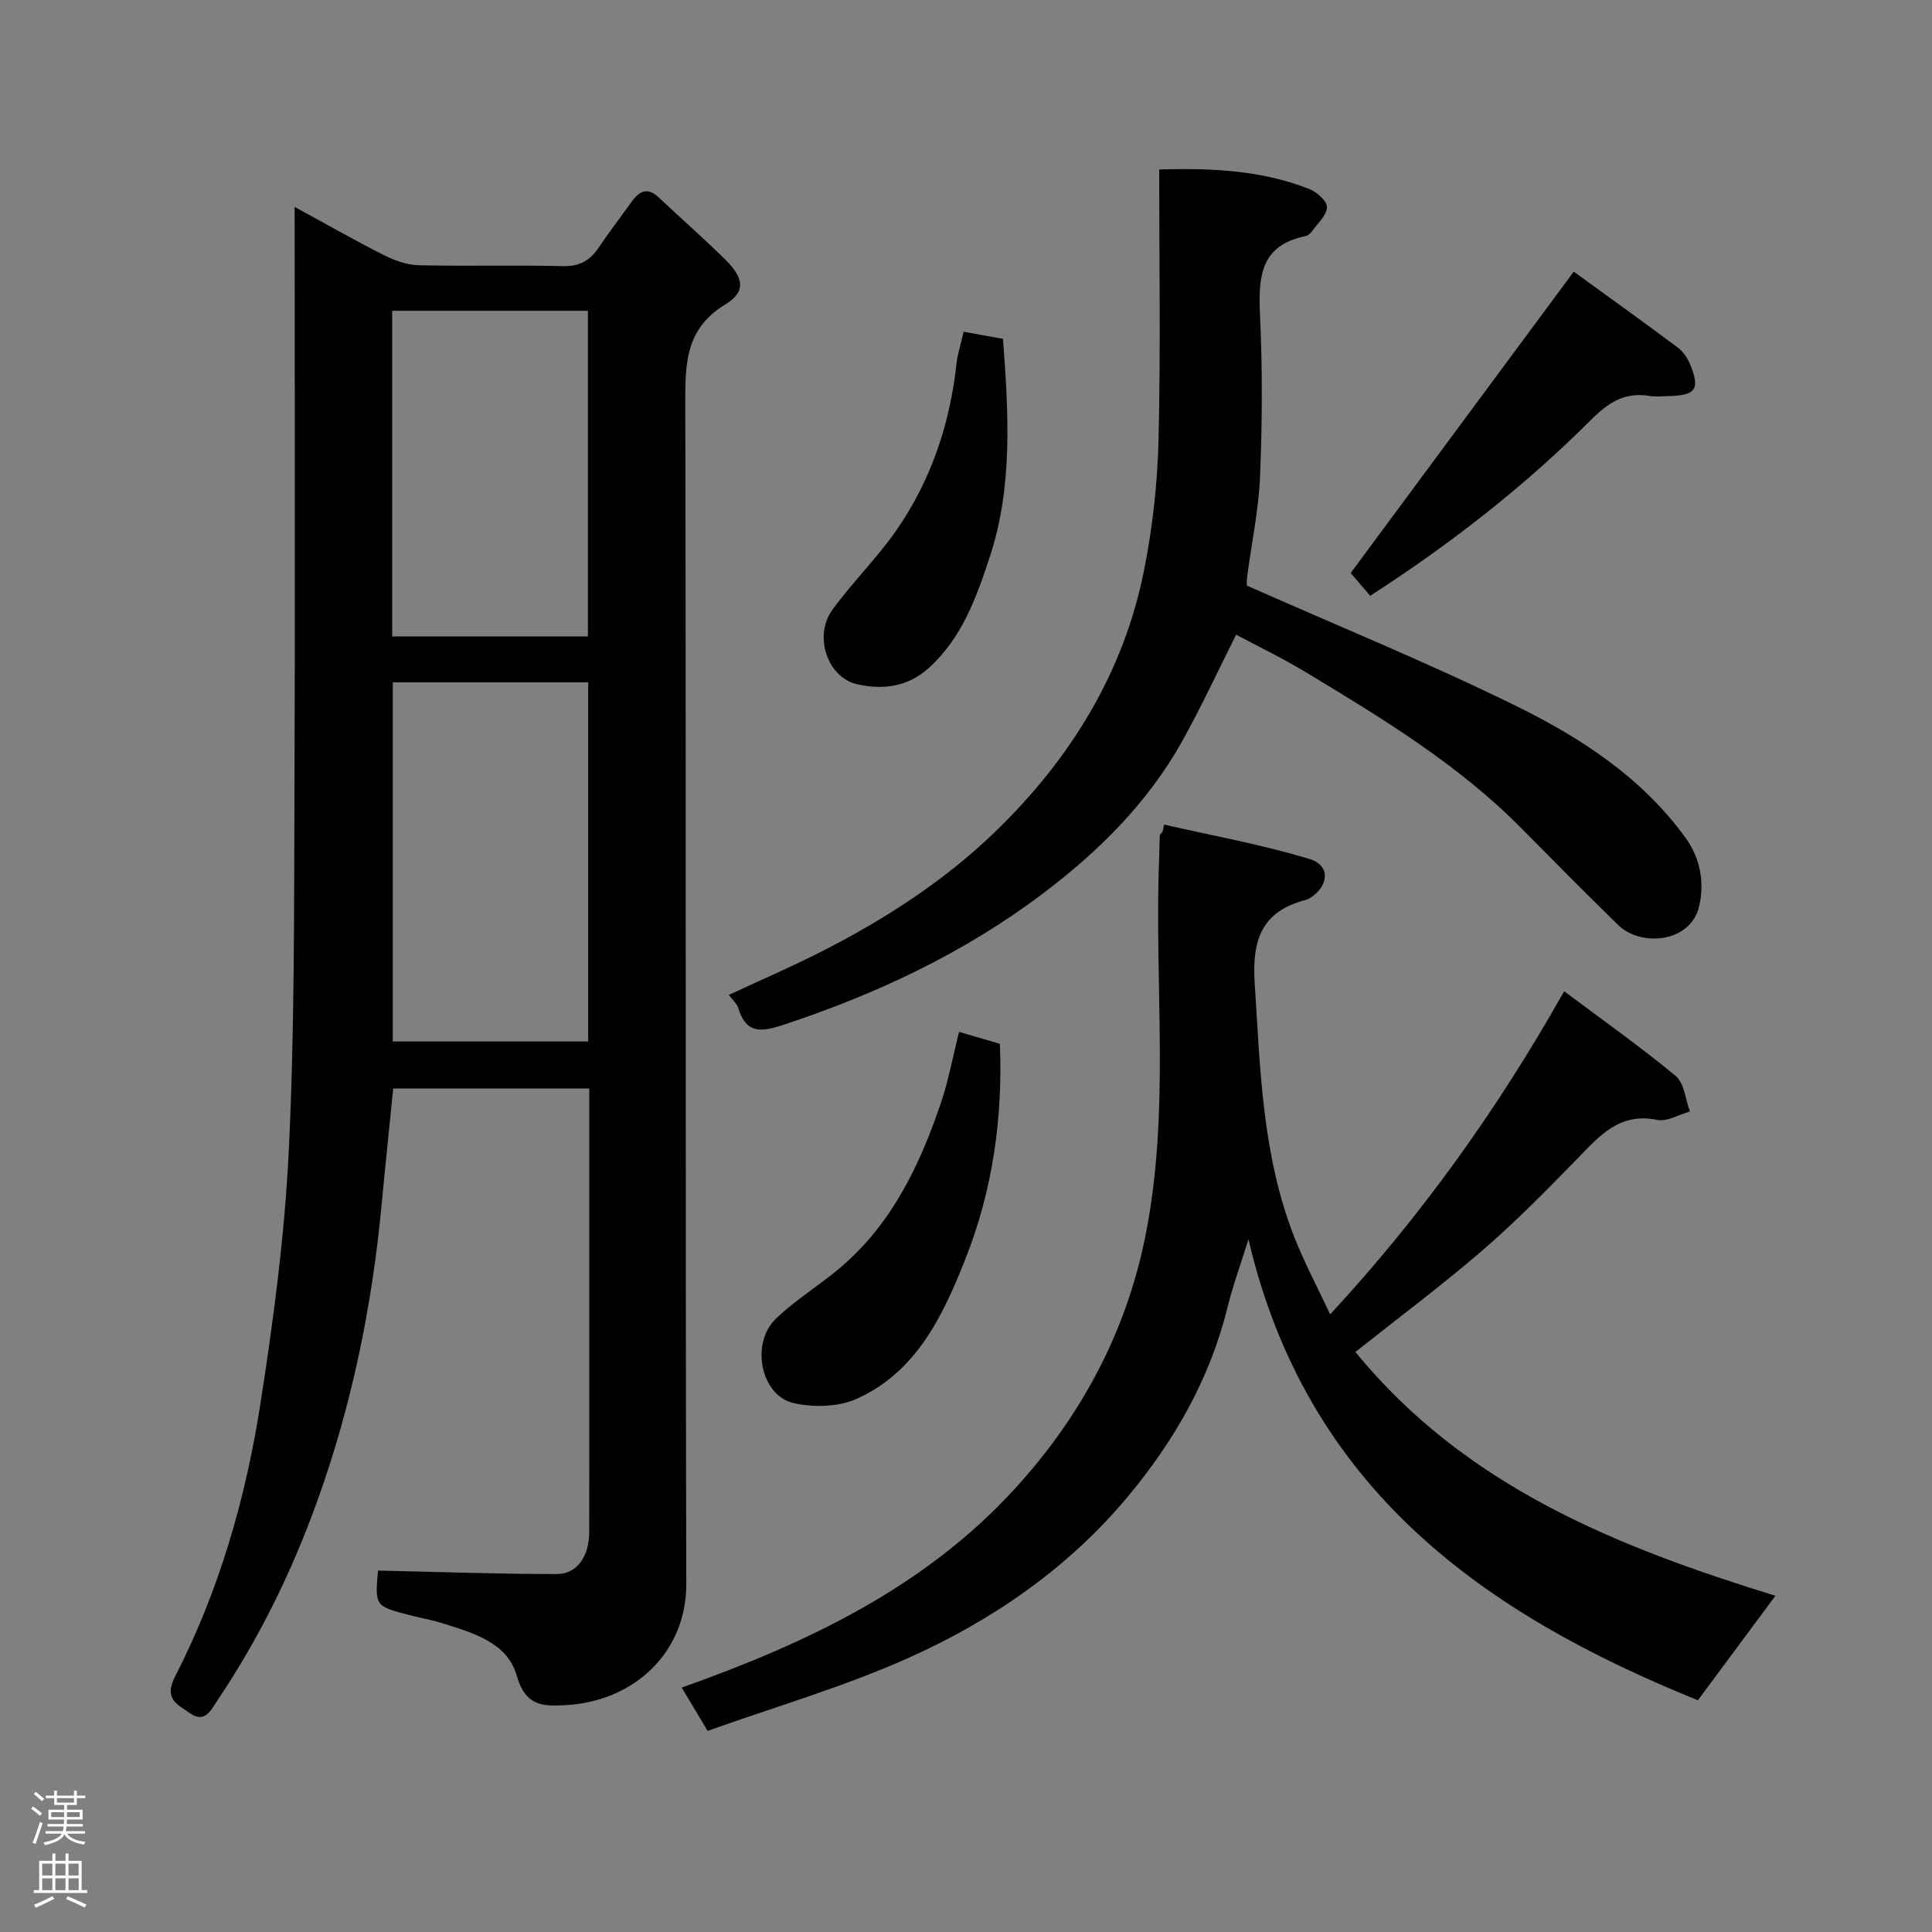 <svg enable-background="new 0 0 400 400" viewBox="0 0 400 400" xmlns="http://www.w3.org/2000/svg"><rect x="0" y="0" width="400" height="400" fill="#808080" stroke="none"/><g fill="#010103"><path d="m78.26 325.17c12.52.27 24.76.72 36.99.72 4.26 0 6.74-3.66 6.74-8.74.03-19 .01-38 .01-56.99 0-11.48 0-22.96 0-34.8-13.65 0-27.03 0-40.59 0-.8 7.99-1.64 15.96-2.39 23.94-1.97 21.04-6.16 41.57-13.34 61.5-5.27 14.64-12.06 28.48-20.75 41.38-1.25 1.86-2.53 4.71-5.62 2.51-2.52-1.79-5.48-2.89-3.08-7.55 9.07-17.66 14.57-36.64 17.63-56.16 2.74-17.47 5.07-35.11 5.93-52.75 1.21-24.89 1.08-49.85 1.18-74.79.15-39.82.03-79.65.03-120.6 6.47 3.52 12.32 6.87 18.32 9.9 2.24 1.13 4.83 2.11 7.29 2.17 9.99.24 20-.06 29.99.19 3.44.08 5.58-1.2 7.38-3.88 2.19-3.25 4.58-6.36 6.86-9.54 1.58-2.19 3.28-2.95 5.55-.8 4.57 4.32 9.31 8.46 13.78 12.87 3.88 3.83 4.29 6.67-.03 9.3-8.21 4.99-8.28 12.2-8.26 20.4.18 81.49 0 162.98.21 244.47.04 14.21-10.79 24.25-24.77 25.1-4.95.3-8.54.26-10.37-6.19-1.94-6.81-9.15-8.8-15.47-10.79-2.17-.68-4.43-1.06-6.63-1.63-7.23-1.88-7.23-1.89-6.59-9.24zm43.52-183.9c-13.84 0-27.1 0-40.46 0v74.36h40.46c0-24.94 0-49.52 0-74.36zm-40.58-9.51h40.52c0-22.61 0-44.98 0-67.42-13.66 0-27.04 0-40.52 0z"/><path d="m241.02 170.72c10.08 2.31 20.3 4.14 30.17 7.15 4.33 1.32 3.96 5.65-.05 8.1-.28.17-.59.29-.91.38-9.03 2.38-11.03 8.26-10.46 17.18 1.15 17.87 1.56 35.76 8.24 52.69 2.09 5.3 4.79 10.37 7.38 15.91 18.75-20.26 34.55-42.24 48.45-66.9 7.92 5.93 15.75 11.45 23.1 17.54 1.78 1.48 2 4.85 2.94 7.35-2.27.63-4.72 2.16-6.77 1.74-7.95-1.62-12.09 3.48-16.76 8.26-6.31 6.47-12.67 12.94-19.51 18.83-8.39 7.23-17.29 13.87-26.22 20.96 22.85 27.94 54.23 40.36 86.96 50.48-5.28 7.11-10.51 14.16-16.05 21.63-44.13-17.85-80.93-43.58-93.05-95.43-1.71 5.48-3.28 9.76-4.36 14.16-3.62 14.72-11 27.55-20.54 39.02-12.4 14.9-28.2 25.78-45.73 33.59-13.29 5.92-27.4 10.02-41.34 15-2.01-3.35-3.67-6.12-5.37-8.96 25.86-9.19 50.24-20.68 68.98-41.18 13.51-14.79 22.86-31.96 26.93-51.87 5.32-26 1.91-52.25 2.93-78.37.07-1.66.06-3.33.15-4.99.02-.27.37-.53.57-.8.12-.5.22-.99.32-1.47z"/><path d="m240 35.09c10.96-.33 21.23.18 31.02 4.02 1.57.62 3.67 2.43 3.71 3.75.05 1.58-1.81 3.25-2.93 4.82-.37.52-.96 1.11-1.53 1.22-9.33 1.88-9.76 8.45-9.4 16.25.52 11.14.47 22.34.01 33.49-.29 6.99-1.78 13.92-2.69 20.88-.12.95-.02 1.94-.02 1.73 18.98 8.41 37.69 16.04 55.78 24.94 13.38 6.59 25.97 14.77 35.01 27.25 3.13 4.32 3.94 9.34 2.85 14.11-1.77 7.76-12.17 8.48-16.76 3.99-6.73-6.58-13.36-13.27-19.98-19.97-13.14-13.32-28.99-22.91-44.84-32.47-4.75-2.86-9.77-5.28-14.3-7.7-3.69 7.35-7.09 14.7-11.01 21.77-7.14 12.9-17.38 23.06-29.06 31.87-16.32 12.32-34.52 20.83-53.9 27.22-4.97 1.64-7.58 1.42-9.16-3.67-.25-.82-1.06-1.47-1.92-2.6 6.72-3.13 13.15-5.89 19.38-9.07 13.03-6.64 25.34-14.61 35.8-24.73 15.43-14.92 26.56-32.78 30.81-54.15 1.75-8.8 2.77-17.86 2.99-26.84.45-18.48.14-36.98.14-56.11z"/><path d="m198.56 213.64c2.95.86 5.71 1.67 8.45 2.47.64 15.36-1.5 30.31-7.13 44.54-4.65 11.75-10.14 23.43-22.56 28.98-3.76 1.68-8.88 1.79-12.99.87-6.81-1.51-9.02-12.35-3.68-17.49 4.1-3.94 9.09-6.94 13.43-10.65 10.61-9.06 16.39-21.19 20.74-34.06 1.55-4.58 2.42-9.4 3.74-14.66z"/><path d="m325.83 56.24c6.61 4.8 14.14 10.2 21.57 15.74 1.11.83 2 2.19 2.54 3.5 2.09 5.1 1.16 6.39-4.45 6.52-1.33.03-2.69.19-3.99-.03-5.09-.84-8.52 1.37-12.09 4.94-13.71 13.72-28.94 25.61-45.72 36.44-1.52-1.76-3-3.49-4.05-4.71 15.22-20.58 30.45-41.14 46.19-62.4z"/><path d="m199.51 68.68c2.92.53 5.58 1.01 8.15 1.48 1.15 15.45 2.07 30.56-2.75 45.18-2.75 8.33-5.7 16.67-12.56 22.91-4.41 4.01-9.54 4.58-14.77 3.45-6.28-1.36-9.2-10.01-5.23-15.47 4.13-5.69 9.24-10.68 13.24-16.45 7.17-10.34 11.09-22 12.45-34.52.21-1.92.83-3.8 1.47-6.58z"/></g><path d="m6.44 374.46.42-.45c.65.47 1.27.95 1.85 1.44l-.45.49c-.65-.56-1.25-1.06-1.82-1.48m.93 7.33-.63-.26c.55-1.36 1.05-2.8 1.52-4.33.19.1.38.19.59.27-.46 1.29-.95 2.73-1.48 4.32m-.38-10.38.44-.42c.43.34 1.01.82 1.74 1.44l-.49.49c-.53-.51-1.09-1.01-1.69-1.51m2.5.35h1.72v-1.04h.59v1.04h3.52v-1.04h.59v1.04h1.75v.53h-1.75v1.42h-2.03v.97h3.22v2.03h-3.24c0 .35-.01.66-.03.93h3.32v.53h-3.37c-.03.27-.08.58-.15.94h3.96v.53h-3.71c.67.92 1.93 1.48 3.79 1.68-.13.24-.23.44-.29.59-2.13-.38-3.48-1.08-4.04-2.12-.43.97-1.77 1.72-4.03 2.23-.09-.19-.2-.37-.33-.55 2.1-.42 3.37-1.03 3.81-1.83h-3.36v-.53h3.58c.08-.29.13-.61.16-.94h-3.33v-.53h3.39c.02-.27.04-.58.04-.93h-3.23v-2.03h3.25v-.97h-2.07v-1.42h-1.73zm1.12 3.44v1h2.65c.01-.3.02-.44.01-.4v-.25-.35zm1.19-2h3.52v-.91h-3.52zm4.71 2h-2.63v.59c0 .16-.01.28-.01.4h2.64z" fill="#fcfafa"/><path d="m13.56 383.74h.63v1.52h2.72v6.07h1.13v.6h-11.06v-.6h1.13v-6.07h2.73v-1.52h.63v1.52h2.1v-1.52zm-2.69 8.83.38.56c-1.24.63-2.53 1.25-3.85 1.85-.1-.21-.21-.42-.34-.63 1.36-.55 2.63-1.15 3.81-1.78m-2.13-4.27h2.1v-2.45h-2.1zm0 3.04h2.1v-2.46h-2.1zm2.72-3.04h2.1v-2.45h-2.1zm0 3.04h2.1v-2.46h-2.1zm6.07 3.6c-1.41-.71-2.7-1.3-3.86-1.78l.35-.56c1.45.62 2.75 1.19 3.88 1.72zm-1.25-9.09h-2.1v2.45h2.1zm-2.09 5.49h2.1v-2.46h-2.1z" fill="#fcfafa"/></svg>